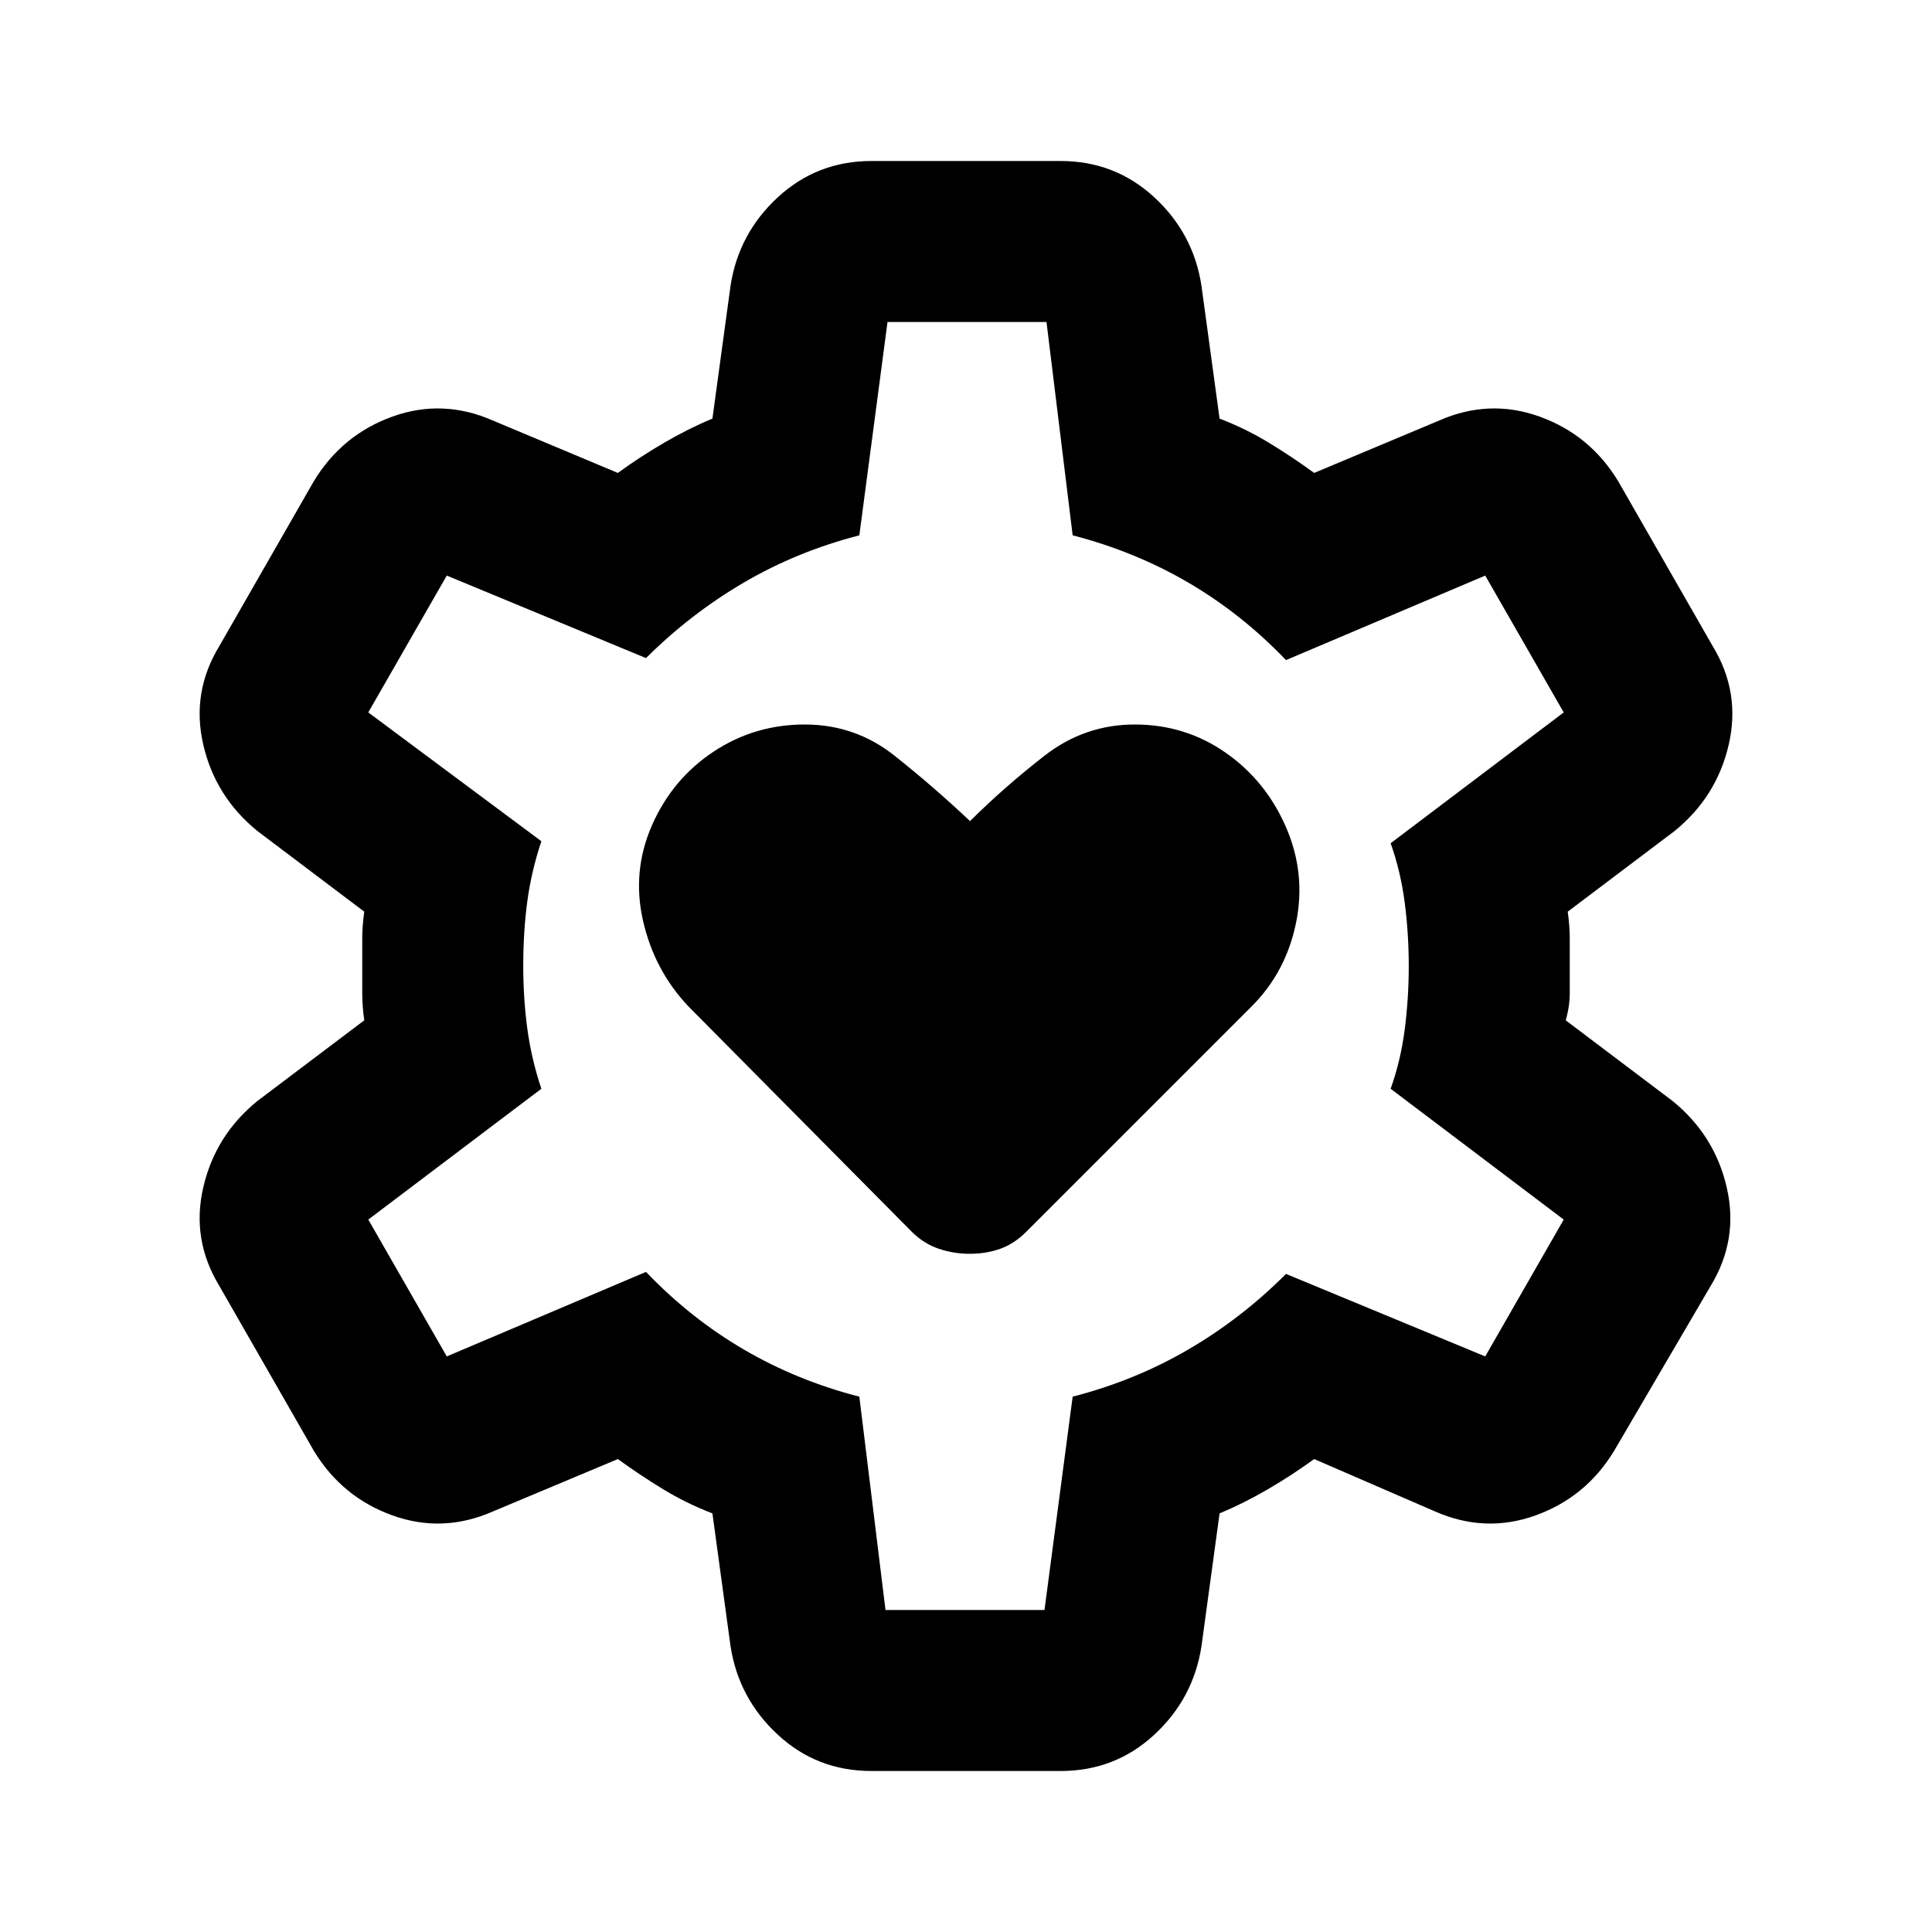 <svg xmlns="http://www.w3.org/2000/svg" xmlns:xlink="http://www.w3.org/1999/xlink" width="24" height="24" viewBox="0 0 24 24"><path fill="currentColor" d="M12.05 15.575q.2 0 .375-.062t.325-.213l2.8-2.8q.425-.425.55-1.037t-.125-1.188t-.75-.925T14.1 9t-1.125.388t-.925.812q-.45-.425-.937-.812T10 9t-1.137.338t-.763.912t-.112 1.188t.562 1.062l2.775 2.8q.15.15.338.213t.387.062M10.825 22q-.675 0-1.162-.45t-.588-1.1L8.85 18.8q-.325-.125-.612-.3t-.563-.375l-1.55.65q-.625.275-1.25.05t-.975-.8l-1.175-2.05q-.35-.575-.2-1.225t.675-1.075l1.325-1Q4.5 12.5 4.5 12.337v-.675q0-.162.025-.337l-1.325-1Q2.675 9.9 2.525 9.25t.2-1.225L3.9 5.975q.35-.575.975-.8t1.25.05l1.55.65q.275-.2.575-.375t.6-.3l.225-1.65q.1-.65.588-1.1T10.825 2h2.35q.675 0 1.163.45t.587 1.1l.225 1.65q.325.125.613.3t.562.375l1.55-.65q.625-.275 1.25-.05t.975.8l1.175 2.05q.35.575.2 1.225t-.675 1.075l-1.325 1q.025.175.025.338v.674q0 .163-.05.338l1.325 1q.525.425.675 1.075t-.2 1.225l-1.2 2.05q-.35.575-.975.8t-1.25-.05l-1.5-.65q-.275.2-.575.375t-.6.3l-.225 1.65q-.1.65-.587 1.1t-1.163.45zM11 20h1.975l.35-2.65q.775-.2 1.438-.587t1.212-.938l2.475 1.025l.975-1.7l-2.15-1.625q.125-.35.175-.737T17.5 12t-.05-.787t-.175-.738l2.15-1.625l-.975-1.7l-2.475 1.05q-.55-.575-1.212-.962t-1.438-.588L13 4h-1.975l-.35 2.65q-.775.2-1.437.588t-1.213.937L5.55 7.15l-.975 1.7l2.15 1.6q-.125.375-.175.75t-.05.8q0 .4.05.775t.175.75l-2.15 1.625l.975 1.7l2.475-1.05q.55.575 1.213.963t1.437.587zm1-8"/></svg>